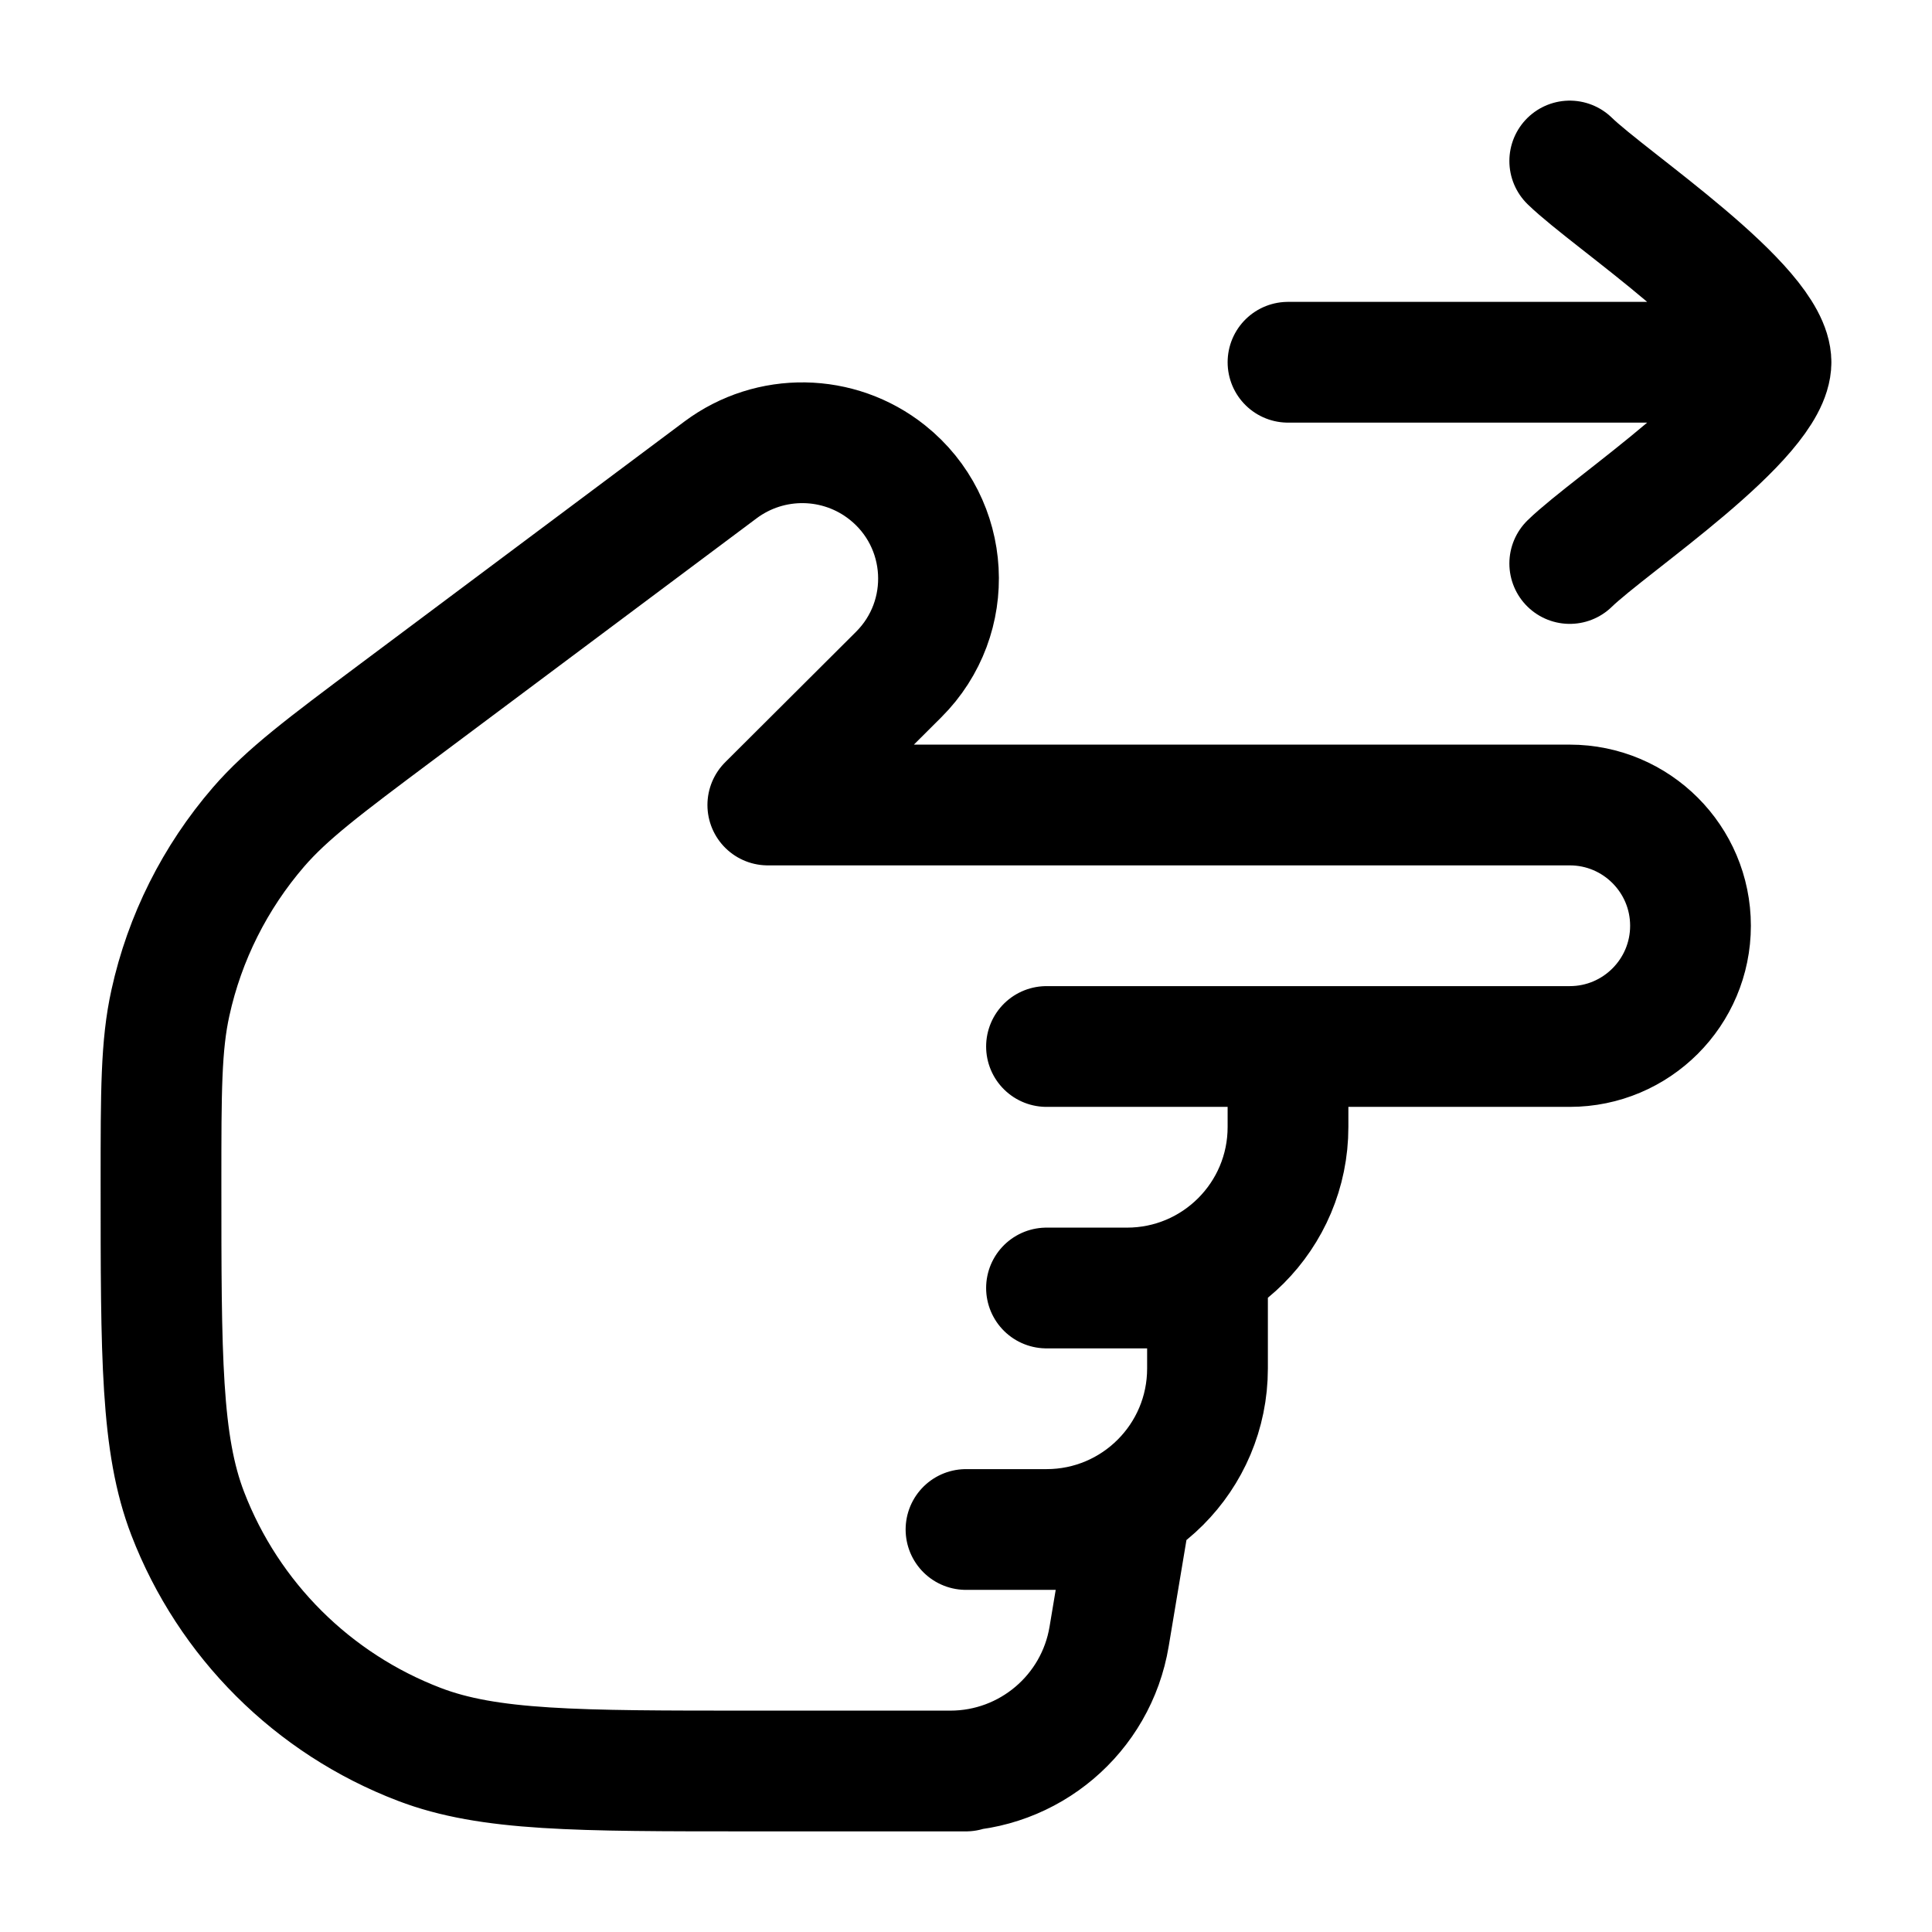 <svg width="24" height="24" viewBox="0 0 24 24" fill="none" xmlns="http://www.w3.org/2000/svg">
    <path d="M12 22L9.333 22C7.16 22 6.073 22 5.208 21.669C3.885 21.163 2.84 20.121 2.332 18.802C2 17.939 2 16.856 2 14.69C2 13.553 2 12.985 2.117 12.457C2.294 11.65 2.671 10.9 3.211 10.274C3.566 9.864 4.021 9.523 4.933 8.841L8.951 5.837C9.569 5.376 10.421 5.389 11.024 5.87C11.811 6.498 11.876 7.669 11.163 8.38L9.538 10L19.5 10C20.328 10 21 10.672 21 11.5C21 12.328 20.328 13 19.5 13L16 13M16 13L16 14C16 15.105 15.105 16 14 16M16 13L13 13M14 16L13 16M14 16L15 16L15 17C15 18.105 14.105 19 13 19M13 19L12 19M13 19L14 19L13.778 20.329C13.618 21.293 12.783 22 11.806 22L11 22" stroke="currentColor" stroke-width="1.5" stroke-linecap="round" stroke-linejoin="round"/>
    <path d="M22 4.5L16 4.5M22 4.5C22 3.8 20.006 2.492 19.5 2M22 4.5C22 5.2 20.006 6.508 19.5 7" stroke="currentColor" stroke-width="1.5" stroke-linecap="round" stroke-linejoin="round"/>
</svg>
